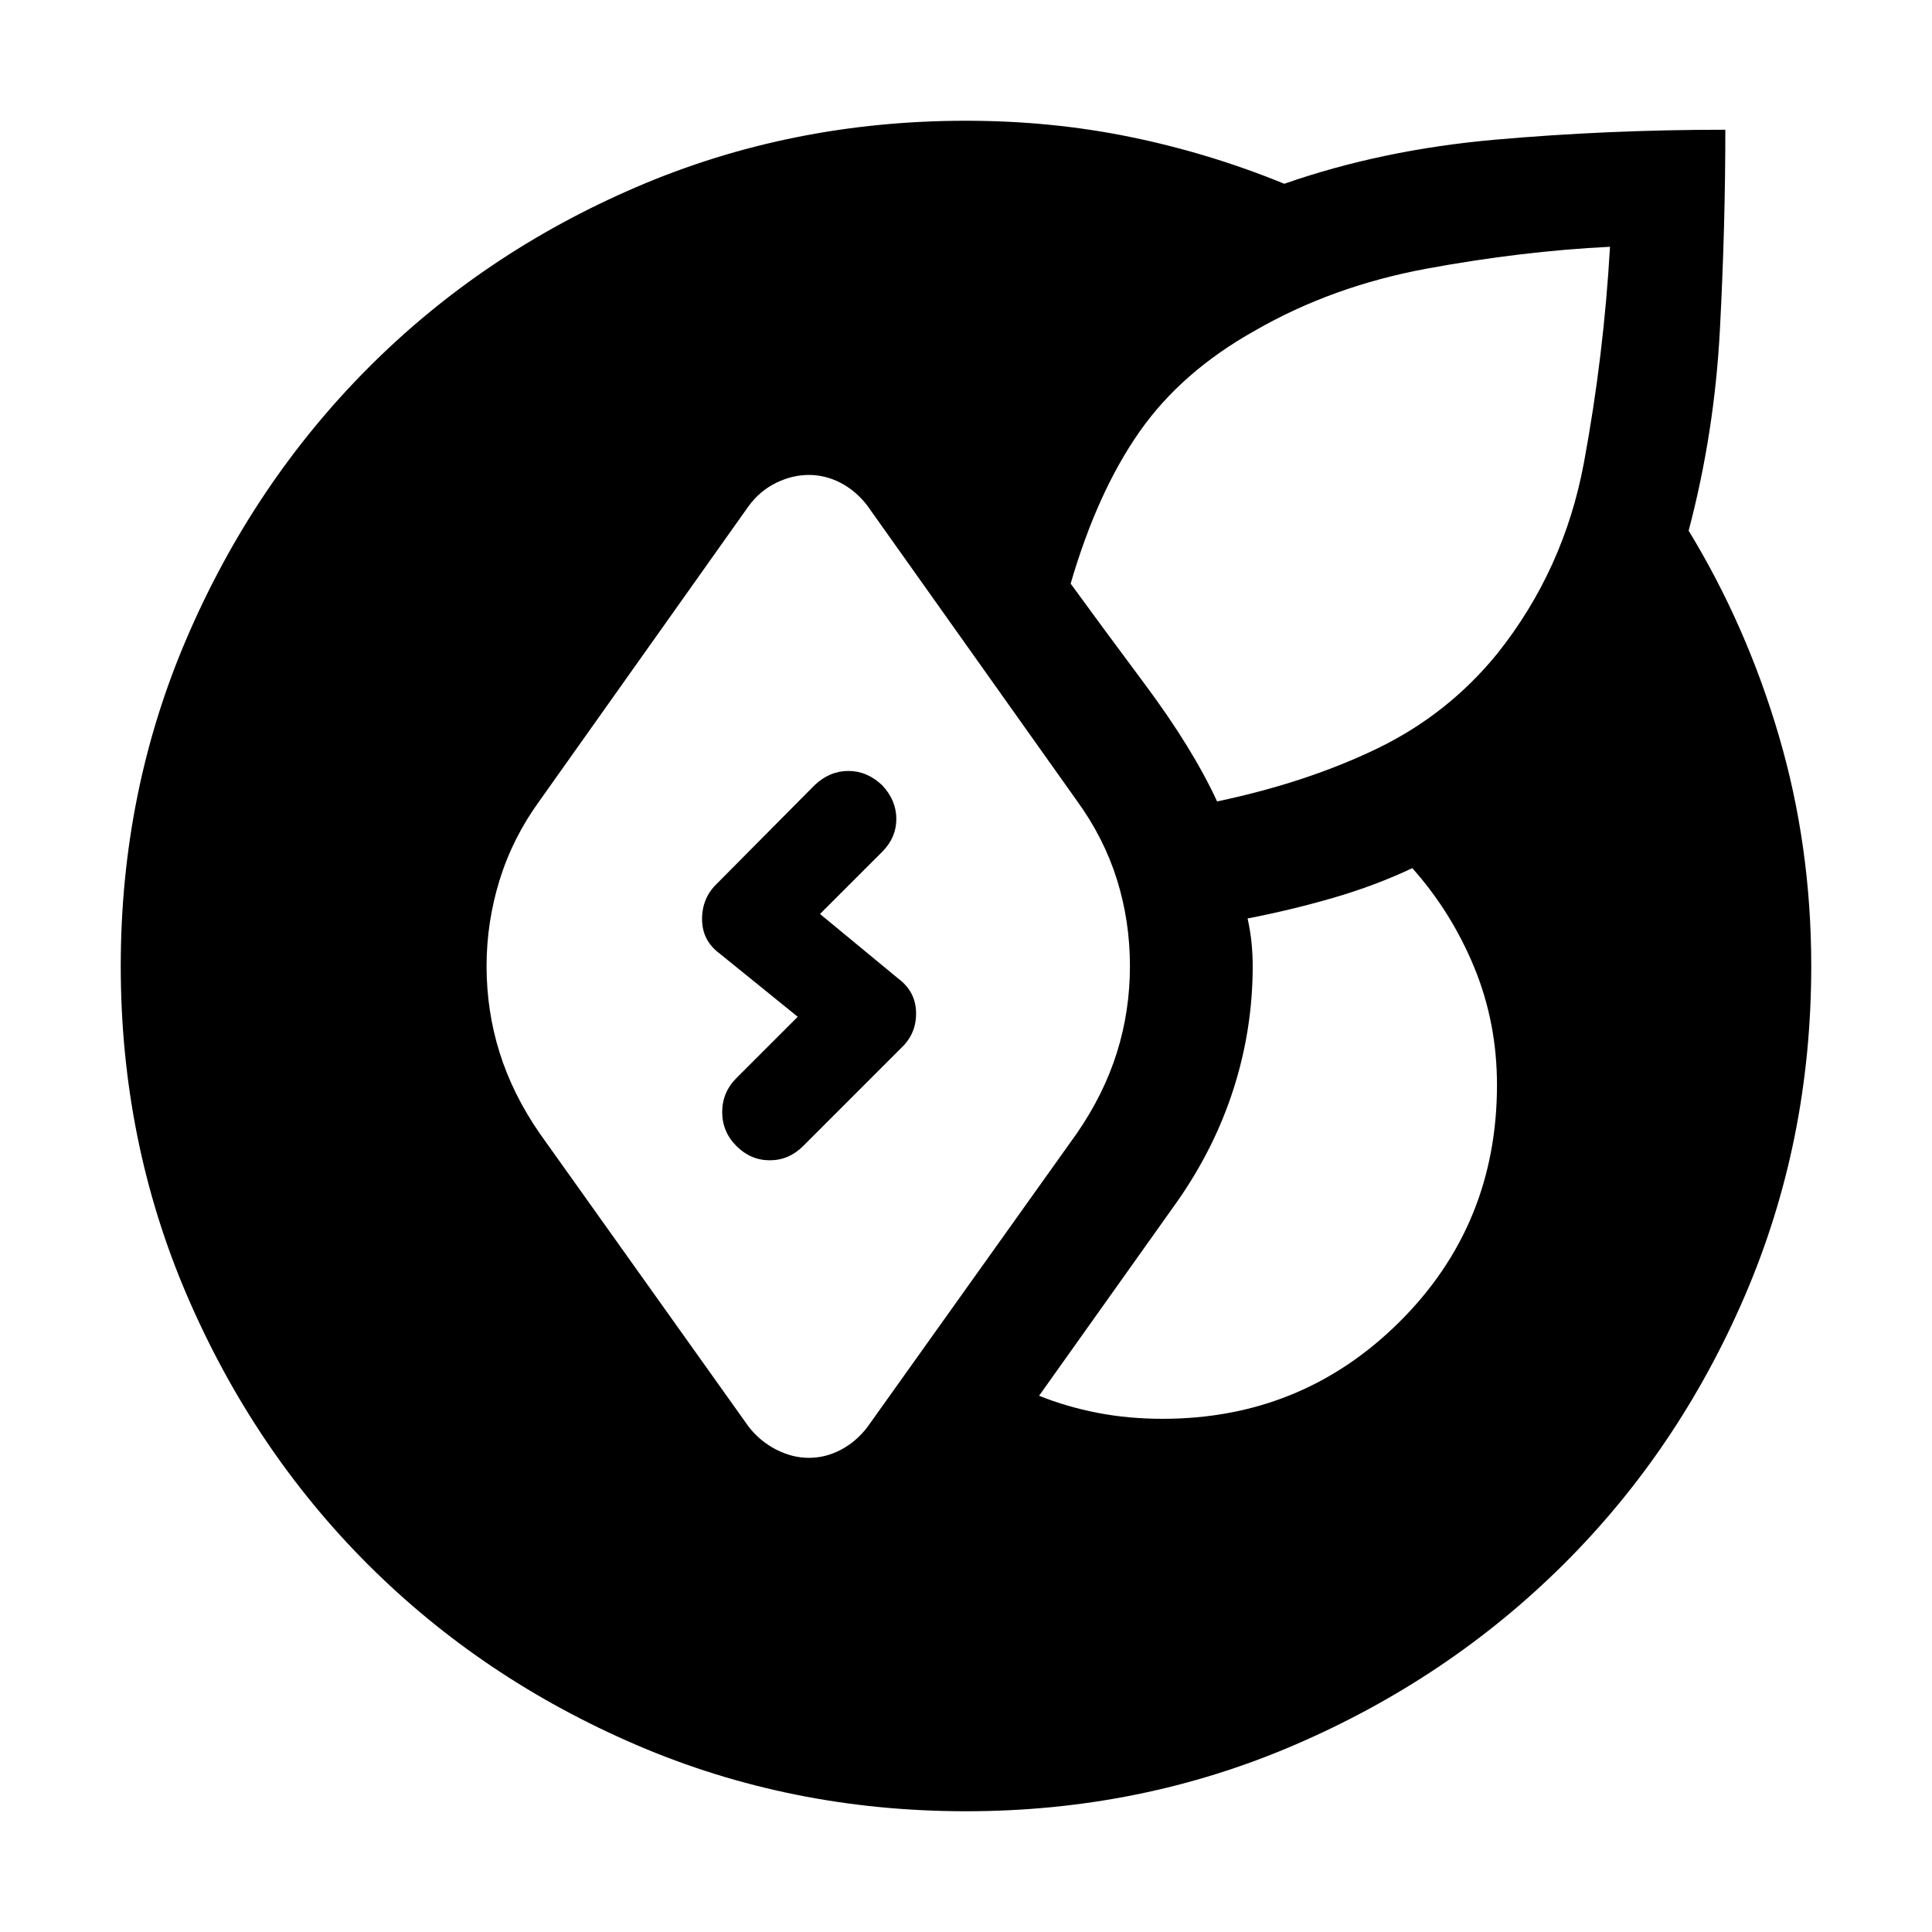 <svg xmlns="http://www.w3.org/2000/svg" height="24" viewBox="0 -960 960 960" width="24"><path d="M480-60q-87.15 0-163.81-32.96-76.65-32.96-133.46-89.77-56.81-56.81-89.77-133.46Q60-392.85 60-480q0-86.77 32.96-163.31t89.77-133.65q56.81-57.12 133.46-90.08Q392.85-900 480-900q42.38 0 81.77 8.08 39.38 8.08 76.38 23.23 48.54-16.92 104.62-21.89 56.07-4.96 114.54-4.96 0 48.16-2.7 99.39-2.69 51.23-15.53 99.84 28.76 47.23 44.84 101.96Q900-539.62 900-480q0 87.15-32.96 163.81-32.96 76.65-90.08 133.46-57.11 56.81-133.65 89.77Q566.77-60 480-60Zm-78.08-175.61q8.23 0 15.77-3.93 7.54-3.92 13.16-11.15l104.23-146.16q13.38-19.38 19.88-40.07 6.5-20.7 6.5-43.08t-6.5-43.08q-6.5-20.69-19.88-39.07L430.85-708.92q-5.62-7.23-13.16-11.16-7.54-3.92-15.77-3.92t-16.27 3.92q-8.03 3.93-13.65 11.54L268.15-562.15q-13.38 18.38-19.88 39.38-6.5 21-6.5 42.77 0 22.38 6.5 43.08 6.5 20.69 19.88 40.07L372-251.08q5.62 7.23 13.65 11.35 8.04 4.12 16.27 4.12ZM577.69-255q69.23 0 117.69-48.15 48.46-48.16 48.46-117.77 0-30.93-11.3-58.39-11.31-27.46-30.77-49.31-18.46 8.7-39.23 14.73-20.77 6.04-42.62 10.27 1.39 6.31 1.96 12.12.58 5.81.58 11.5 0 31.31-9.54 61.11-9.54 29.81-28.38 56.5l-68.23 95.93q13.77 5.54 29.11 8.5 15.35 2.96 32.27 2.96Zm27.08-306.77q44.84-9.46 79.81-26.42 34.96-16.96 59.42-47.04 33.15-41.62 43.04-94.85 9.88-53.23 12.96-107.3-43.77 2.15-90.92 10.84-47.16 8.69-85.54 30.85-36.46 20.38-57.39 50.31Q545.23-715.46 532-670q13.23 18.23 36.88 50 23.66 31.77 35.89 58.23ZM365.92-390.54q-7.07-7.08-7.07-16.88 0-9.81 7.07-16.89l30.47-30.46-38.85-31.46q-8.69-6.46-8.69-17.08 0-10.61 7.46-17.69l48.46-48.85q7.46-7.07 16.77-7.07 9.31 0 16.77 7.07 7.07 7.47 7.07 16.77 0 9.31-7.07 16.39l-30.85 30.84 38.85 32.08q8.69 6.46 8.88 16.89.19 10.42-7.27 17.49l-48.84 48.85q-7.08 7.08-16.58 7.08-9.5 0-16.58-7.08Z"/></svg>